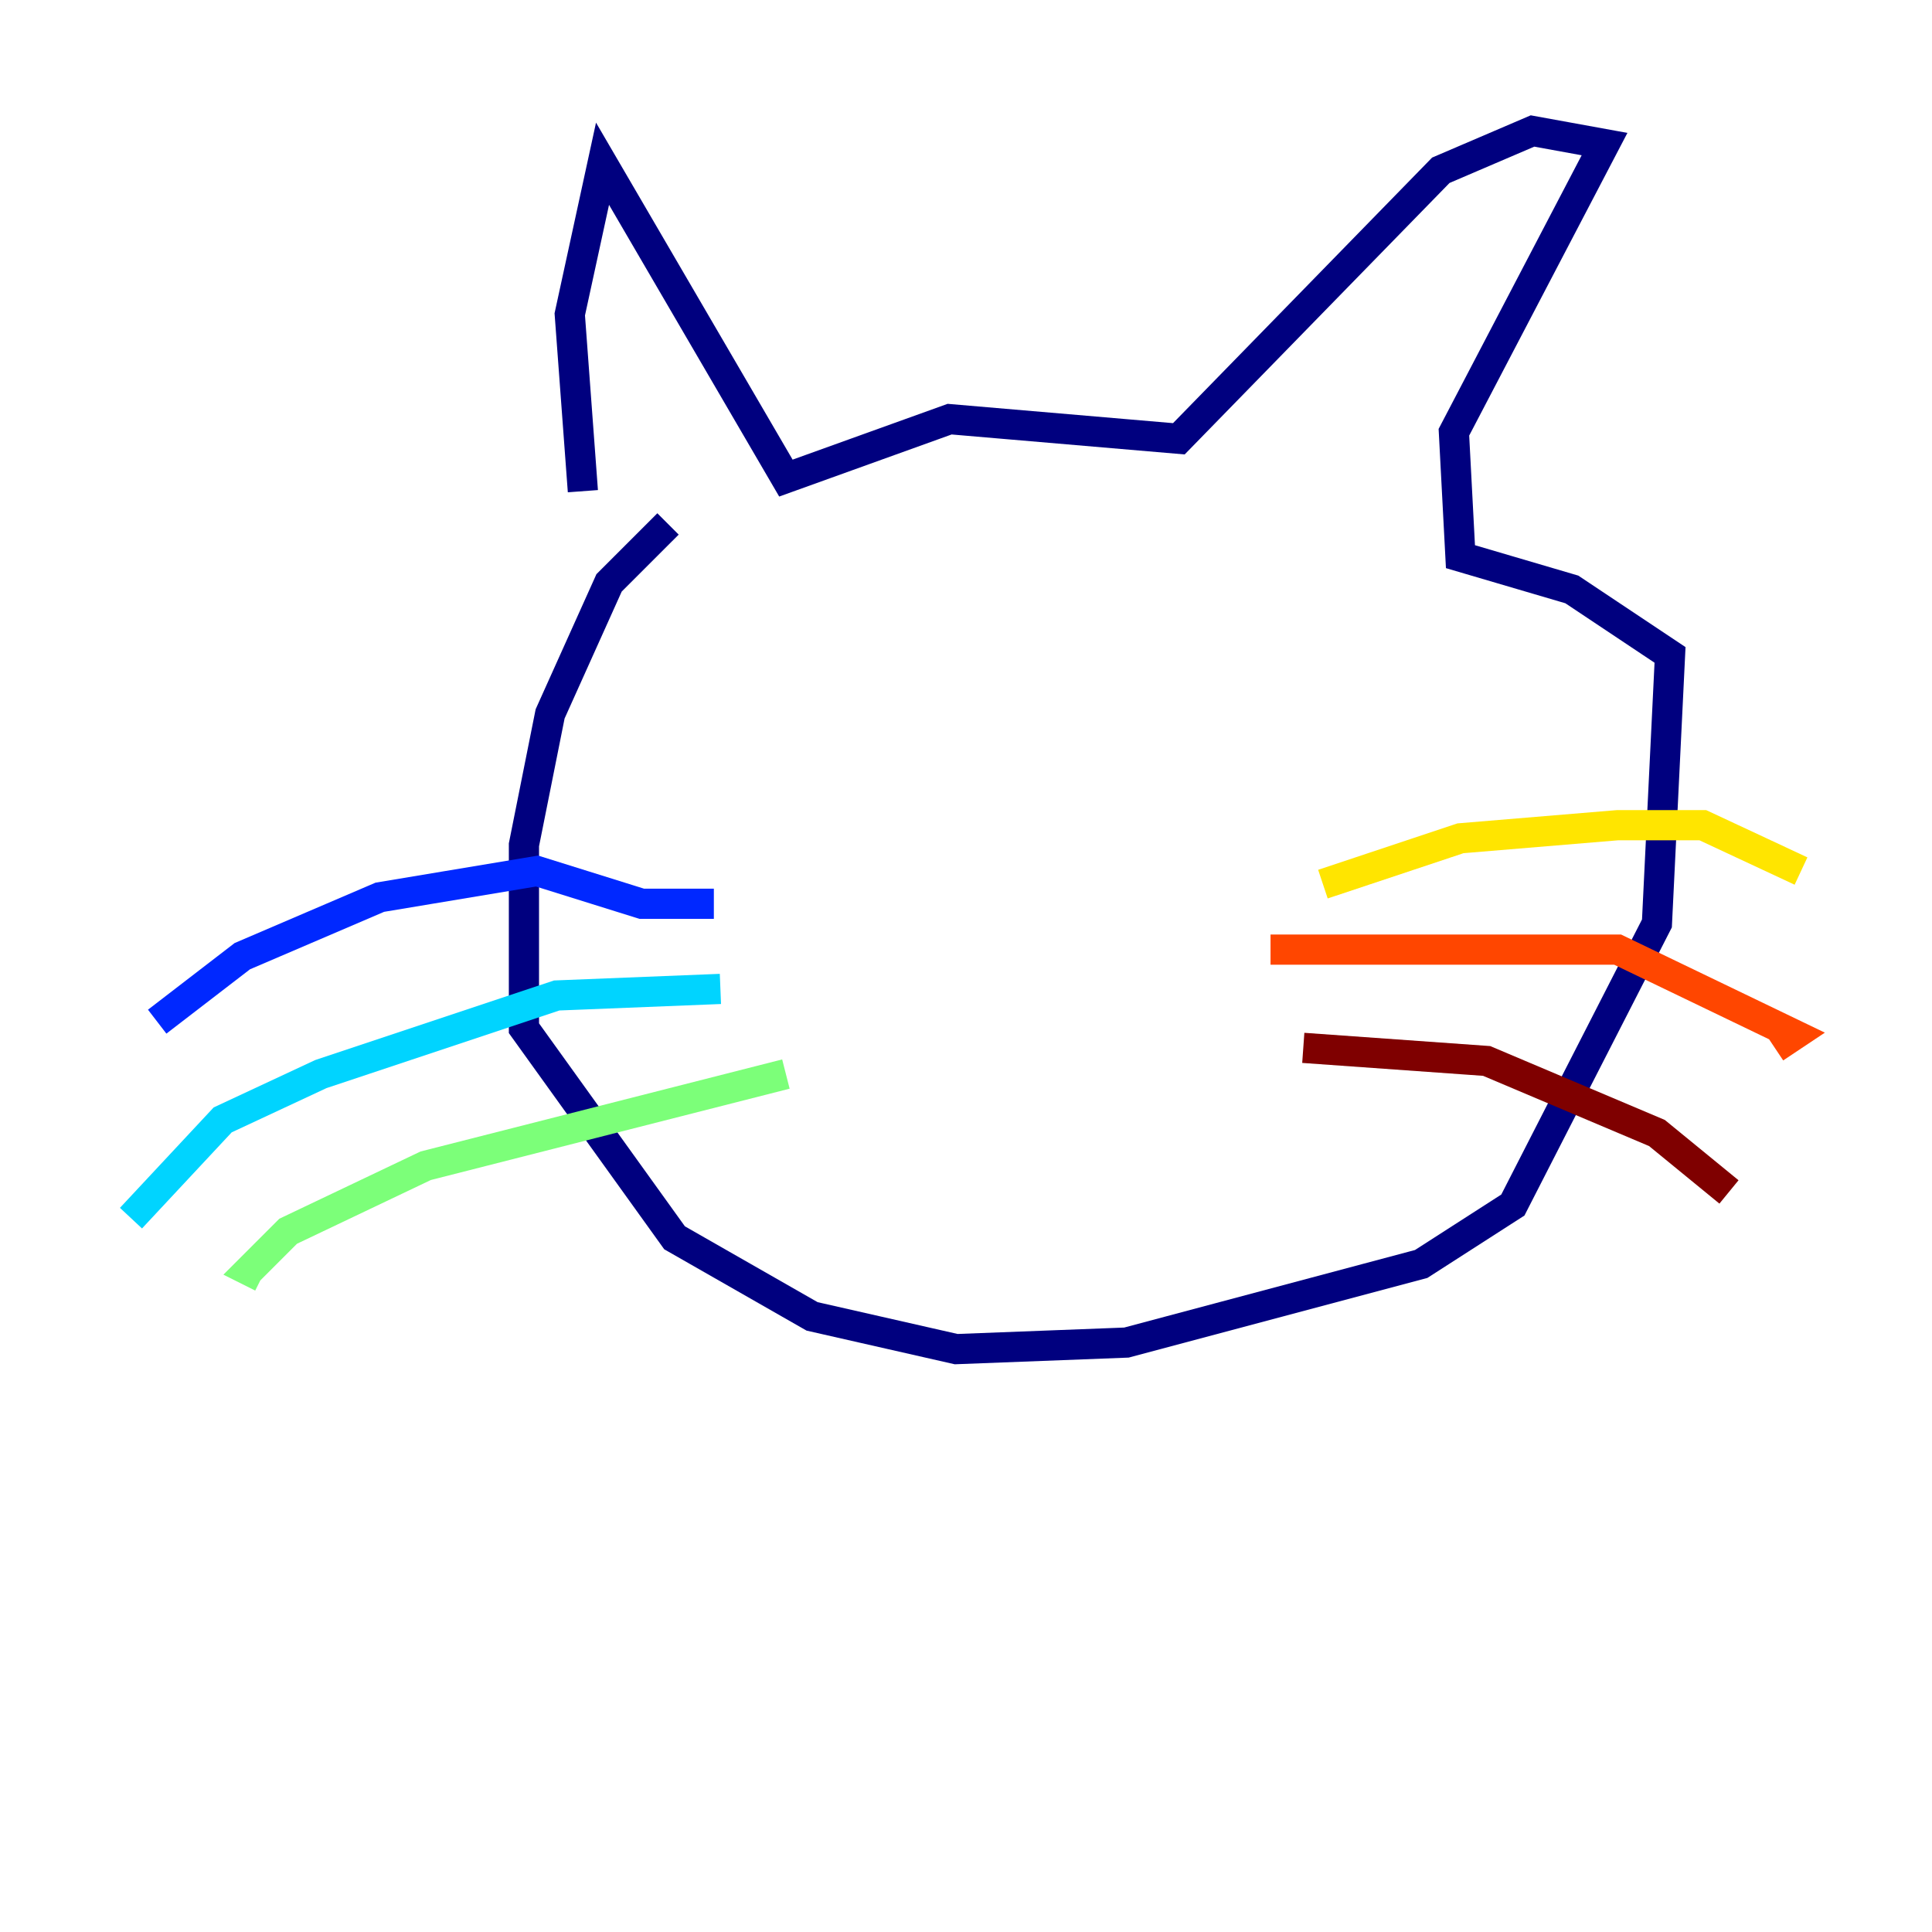 <?xml version="1.0" encoding="utf-8" ?>
<svg baseProfile="tiny" height="128" version="1.2" viewBox="0,0,128,128" width="128" xmlns="http://www.w3.org/2000/svg" xmlns:ev="http://www.w3.org/2001/xml-events" xmlns:xlink="http://www.w3.org/1999/xlink"><defs /><polyline fill="none" points="44.258,34.712 40.352,38.617 36.447,47.295 34.712,55.973 34.712,68.122 44.691,82.007 53.803,87.214 63.349,89.383 74.63,88.949 94.156,83.742 100.231,79.837 109.776,61.18 110.644,43.39 104.136,39.051 96.759,36.881 96.325,28.637 106.305,9.546 101.532,8.678 95.458,11.281 78.102,29.071 62.915,27.77 52.068,31.675 39.919,10.848 37.749,20.827 38.617,32.542" stroke="#00007f" stroke-width="2" /><polyline fill="none" points="47.295,59.878 42.522,59.878 35.58,57.709 25.166,59.444 16.054,63.349 10.414,67.688" stroke="#0028ff" stroke-width="2" /><polyline fill="none" points="47.729,65.519 36.881,65.953 21.261,71.159 14.752,74.197 8.678,80.705" stroke="#00d4ff" stroke-width="2" /><polyline fill="none" points="52.068,71.159 28.203,77.234 19.091,81.573 16.488,84.176 17.356,84.61" stroke="#7cff79" stroke-width="2" /><polyline fill="none" points="87.647,58.576 96.759,55.539 107.173,54.671 112.814,54.671 119.322,57.709" stroke="#ffe500" stroke-width="2" /><polyline fill="none" points="84.176,62.915 107.173,62.915 118.888,68.556 117.586,69.424" stroke="#ff4600" stroke-width="2" /><polyline fill="none" points="86.346,69.424 98.495,70.291 109.776,75.064 114.549,78.969" stroke="#7f0000" stroke-width="2" /></svg>